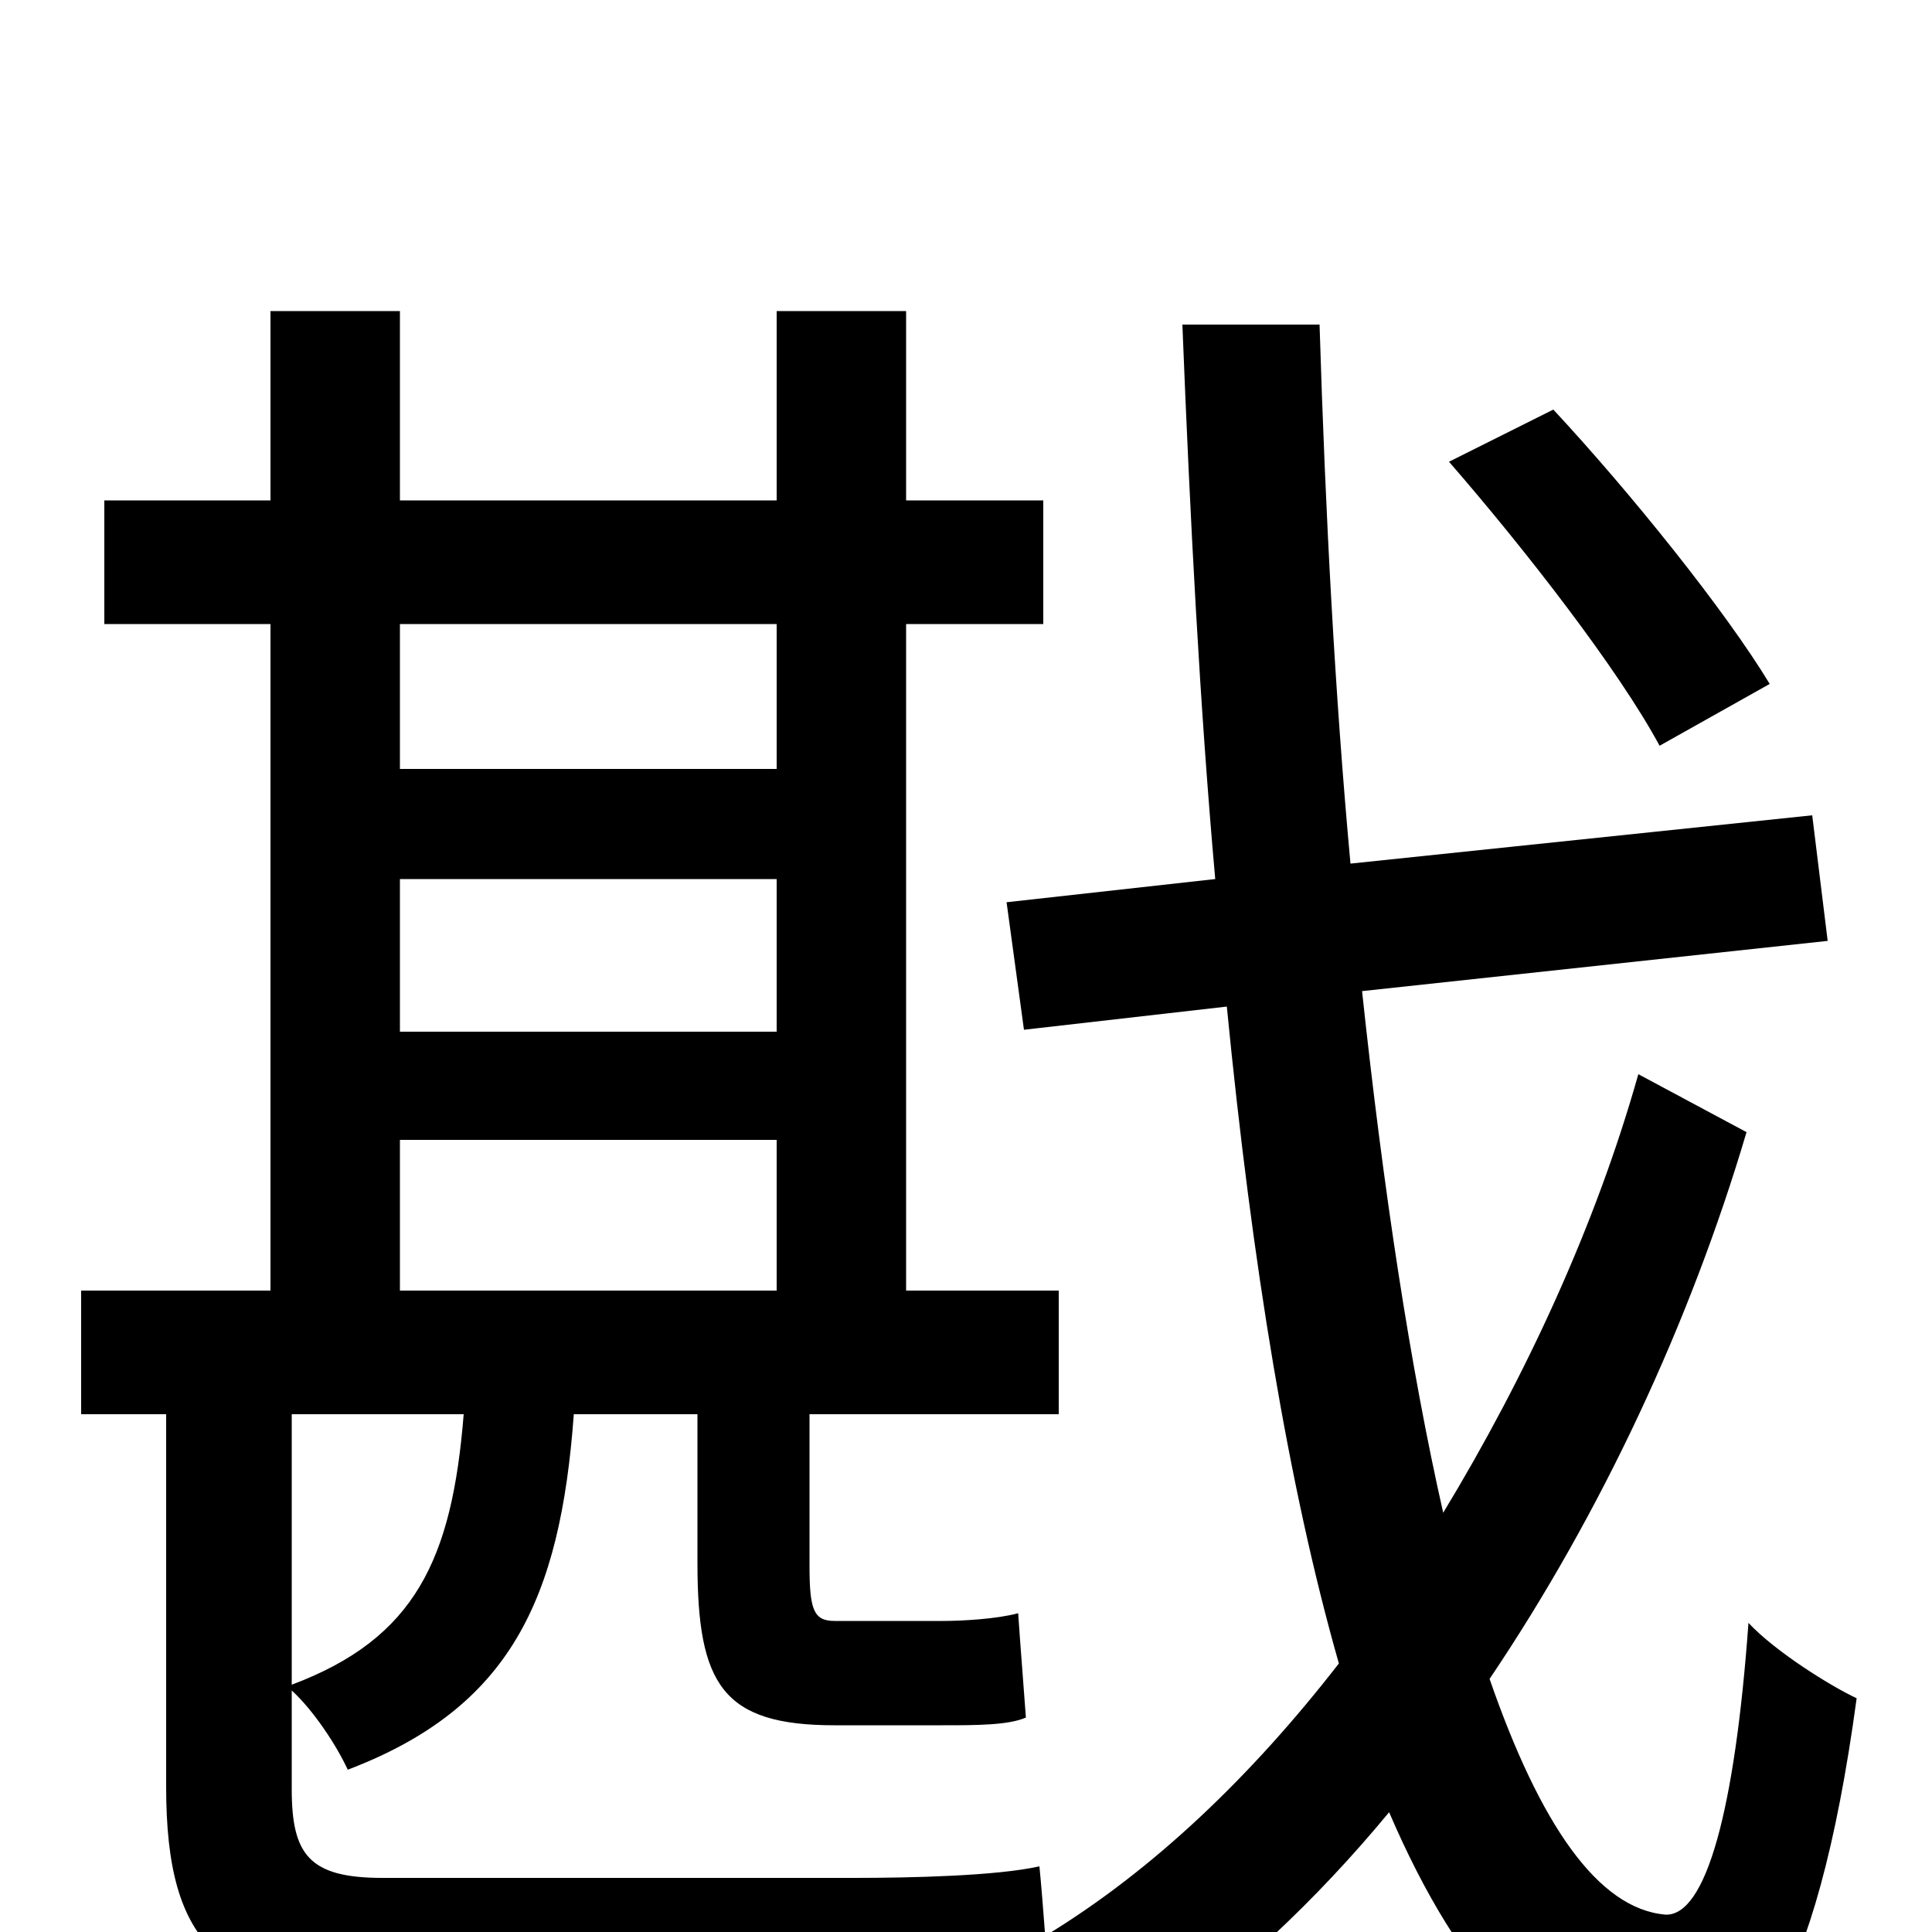 <svg xmlns="http://www.w3.org/2000/svg" viewBox="0 -1000 1000 1000">
	<path fill="#000000" d="M916 -646C893 -684 844 -745 804 -788L750 -761C790 -715 838 -653 859 -614ZM240 -268C234 -193 215 -152 151 -128V-268ZM207 -410H402V-332H207ZM402 -677V-602H207V-677ZM207 -545H402V-466H207ZM848 -444C826 -366 790 -288 747 -217C730 -292 716 -384 705 -487L946 -513L938 -578L699 -553C691 -640 686 -734 683 -832H612C616 -731 621 -635 629 -545L521 -533L530 -467L635 -479C648 -346 667 -230 693 -139C648 -81 597 -32 541 2C540 -11 539 -24 538 -34C516 -29 471 -28 442 -28H198C160 -28 151 -40 151 -74V-125C162 -115 174 -97 180 -84C264 -116 290 -172 297 -268H361V-191C361 -128 374 -107 432 -107H488C505 -107 522 -107 531 -111C530 -125 528 -150 527 -165C516 -162 498 -161 488 -161H432C421 -161 419 -167 419 -190V-268H548V-332H469V-677H540V-741H469V-839H402V-741H207V-839H140V-741H54V-677H140V-332H42V-268H86V-75C86 7 114 34 202 34H444C485 34 527 33 545 28L542 2C561 15 582 36 595 54C639 23 681 -16 719 -62C756 24 802 74 862 77C903 78 940 34 961 -121C948 -127 919 -145 905 -160C898 -63 883 -8 862 -9C827 -12 797 -56 771 -131C829 -217 875 -316 904 -414Z"/>
</svg>